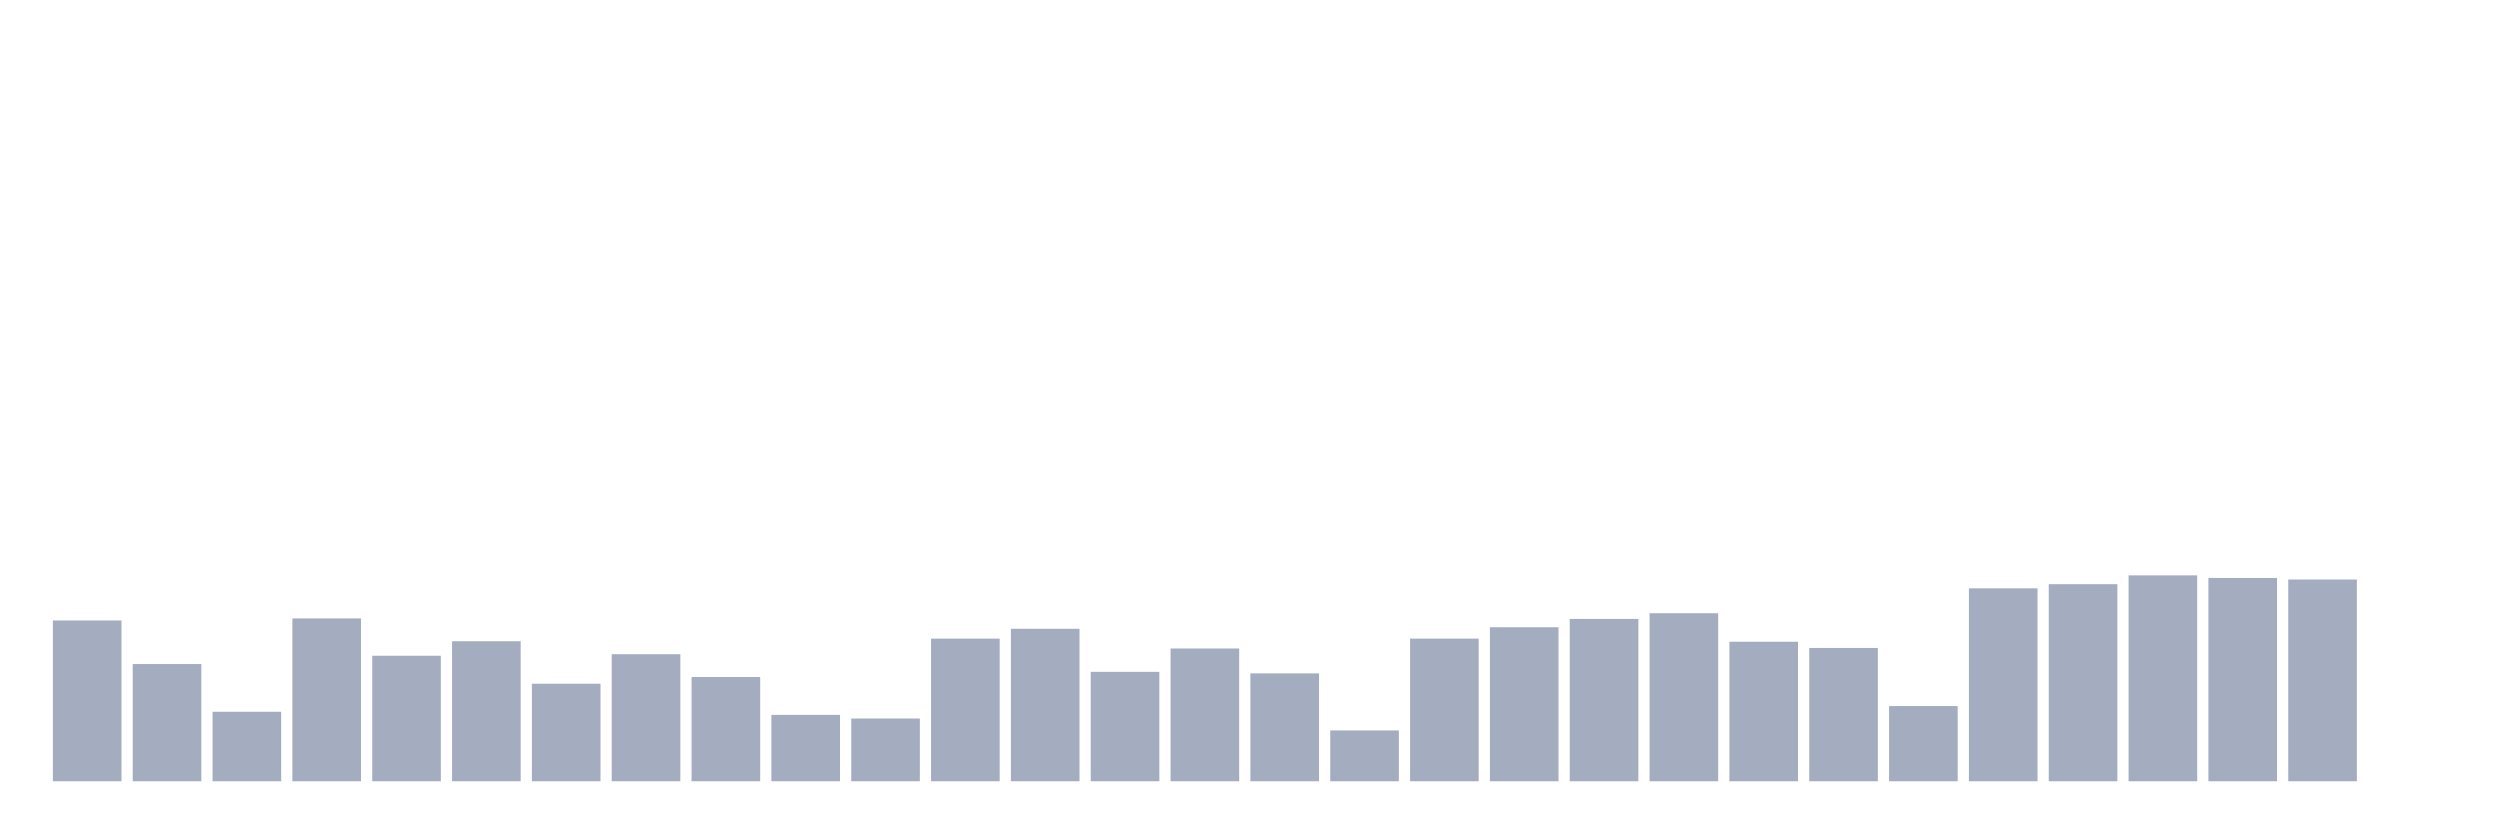 <svg xmlns="http://www.w3.org/2000/svg" viewBox="0 0 480 160"><g transform="translate(10,10)"><rect class="bar" x="0.153" width="13.175" y="109.132" height="30.868" fill="rgb(164,173,192)"></rect><rect class="bar" x="15.482" width="13.175" y="117.496" height="22.504" fill="rgb(164,173,192)"></rect><rect class="bar" x="30.81" width="13.175" y="126.657" height="13.343" fill="rgb(164,173,192)"></rect><rect class="bar" x="46.138" width="13.175" y="108.734" height="31.266" fill="rgb(164,173,192)"></rect><rect class="bar" x="61.466" width="13.175" y="115.903" height="24.097" fill="rgb(164,173,192)"></rect><rect class="bar" x="76.794" width="13.175" y="113.115" height="26.885" fill="rgb(164,173,192)"></rect><rect class="bar" x="92.123" width="13.175" y="121.28" height="18.72" fill="rgb(164,173,192)"></rect><rect class="bar" x="107.451" width="13.175" y="115.605" height="24.395" fill="rgb(164,173,192)"></rect><rect class="bar" x="122.779" width="13.175" y="119.986" height="20.014" fill="rgb(164,173,192)"></rect><rect class="bar" x="138.107" width="13.175" y="127.255" height="12.745" fill="rgb(164,173,192)"></rect><rect class="bar" x="153.436" width="13.175" y="127.952" height="12.048" fill="rgb(164,173,192)"></rect><rect class="bar" x="168.764" width="13.175" y="112.617" height="27.383" fill="rgb(164,173,192)"></rect><rect class="bar" x="184.092" width="13.175" y="110.725" height="29.275" fill="rgb(164,173,192)"></rect><rect class="bar" x="199.42" width="13.175" y="118.99" height="21.01" fill="rgb(164,173,192)"></rect><rect class="bar" x="214.748" width="13.175" y="114.509" height="25.491" fill="rgb(164,173,192)"></rect><rect class="bar" x="230.077" width="13.175" y="119.289" height="20.711" fill="rgb(164,173,192)"></rect><rect class="bar" x="245.405" width="13.175" y="130.242" height="9.758" fill="rgb(164,173,192)"></rect><rect class="bar" x="260.733" width="13.175" y="112.617" height="27.383" fill="rgb(164,173,192)"></rect><rect class="bar" x="276.061" width="13.175" y="110.427" height="29.573" fill="rgb(164,173,192)"></rect><rect class="bar" x="291.39" width="13.175" y="108.834" height="31.166" fill="rgb(164,173,192)"></rect><rect class="bar" x="306.718" width="13.175" y="107.738" height="32.262" fill="rgb(164,173,192)"></rect><rect class="bar" x="322.046" width="13.175" y="113.215" height="26.785" fill="rgb(164,173,192)"></rect><rect class="bar" x="337.374" width="13.175" y="114.41" height="25.59" fill="rgb(164,173,192)"></rect><rect class="bar" x="352.702" width="13.175" y="125.562" height="14.438" fill="rgb(164,173,192)"></rect><rect class="bar" x="368.031" width="13.175" y="102.959" height="37.041" fill="rgb(164,173,192)"></rect><rect class="bar" x="383.359" width="13.175" y="102.162" height="37.838" fill="rgb(164,173,192)"></rect><rect class="bar" x="398.687" width="13.175" y="100.469" height="39.531" fill="rgb(164,173,192)"></rect><rect class="bar" x="414.015" width="13.175" y="100.967" height="39.033" fill="rgb(164,173,192)"></rect><rect class="bar" x="429.344" width="13.175" y="101.266" height="38.734" fill="rgb(164,173,192)"></rect><rect class="bar" x="444.672" width="13.175" y="140" height="0" fill="rgb(164,173,192)"></rect></g></svg>